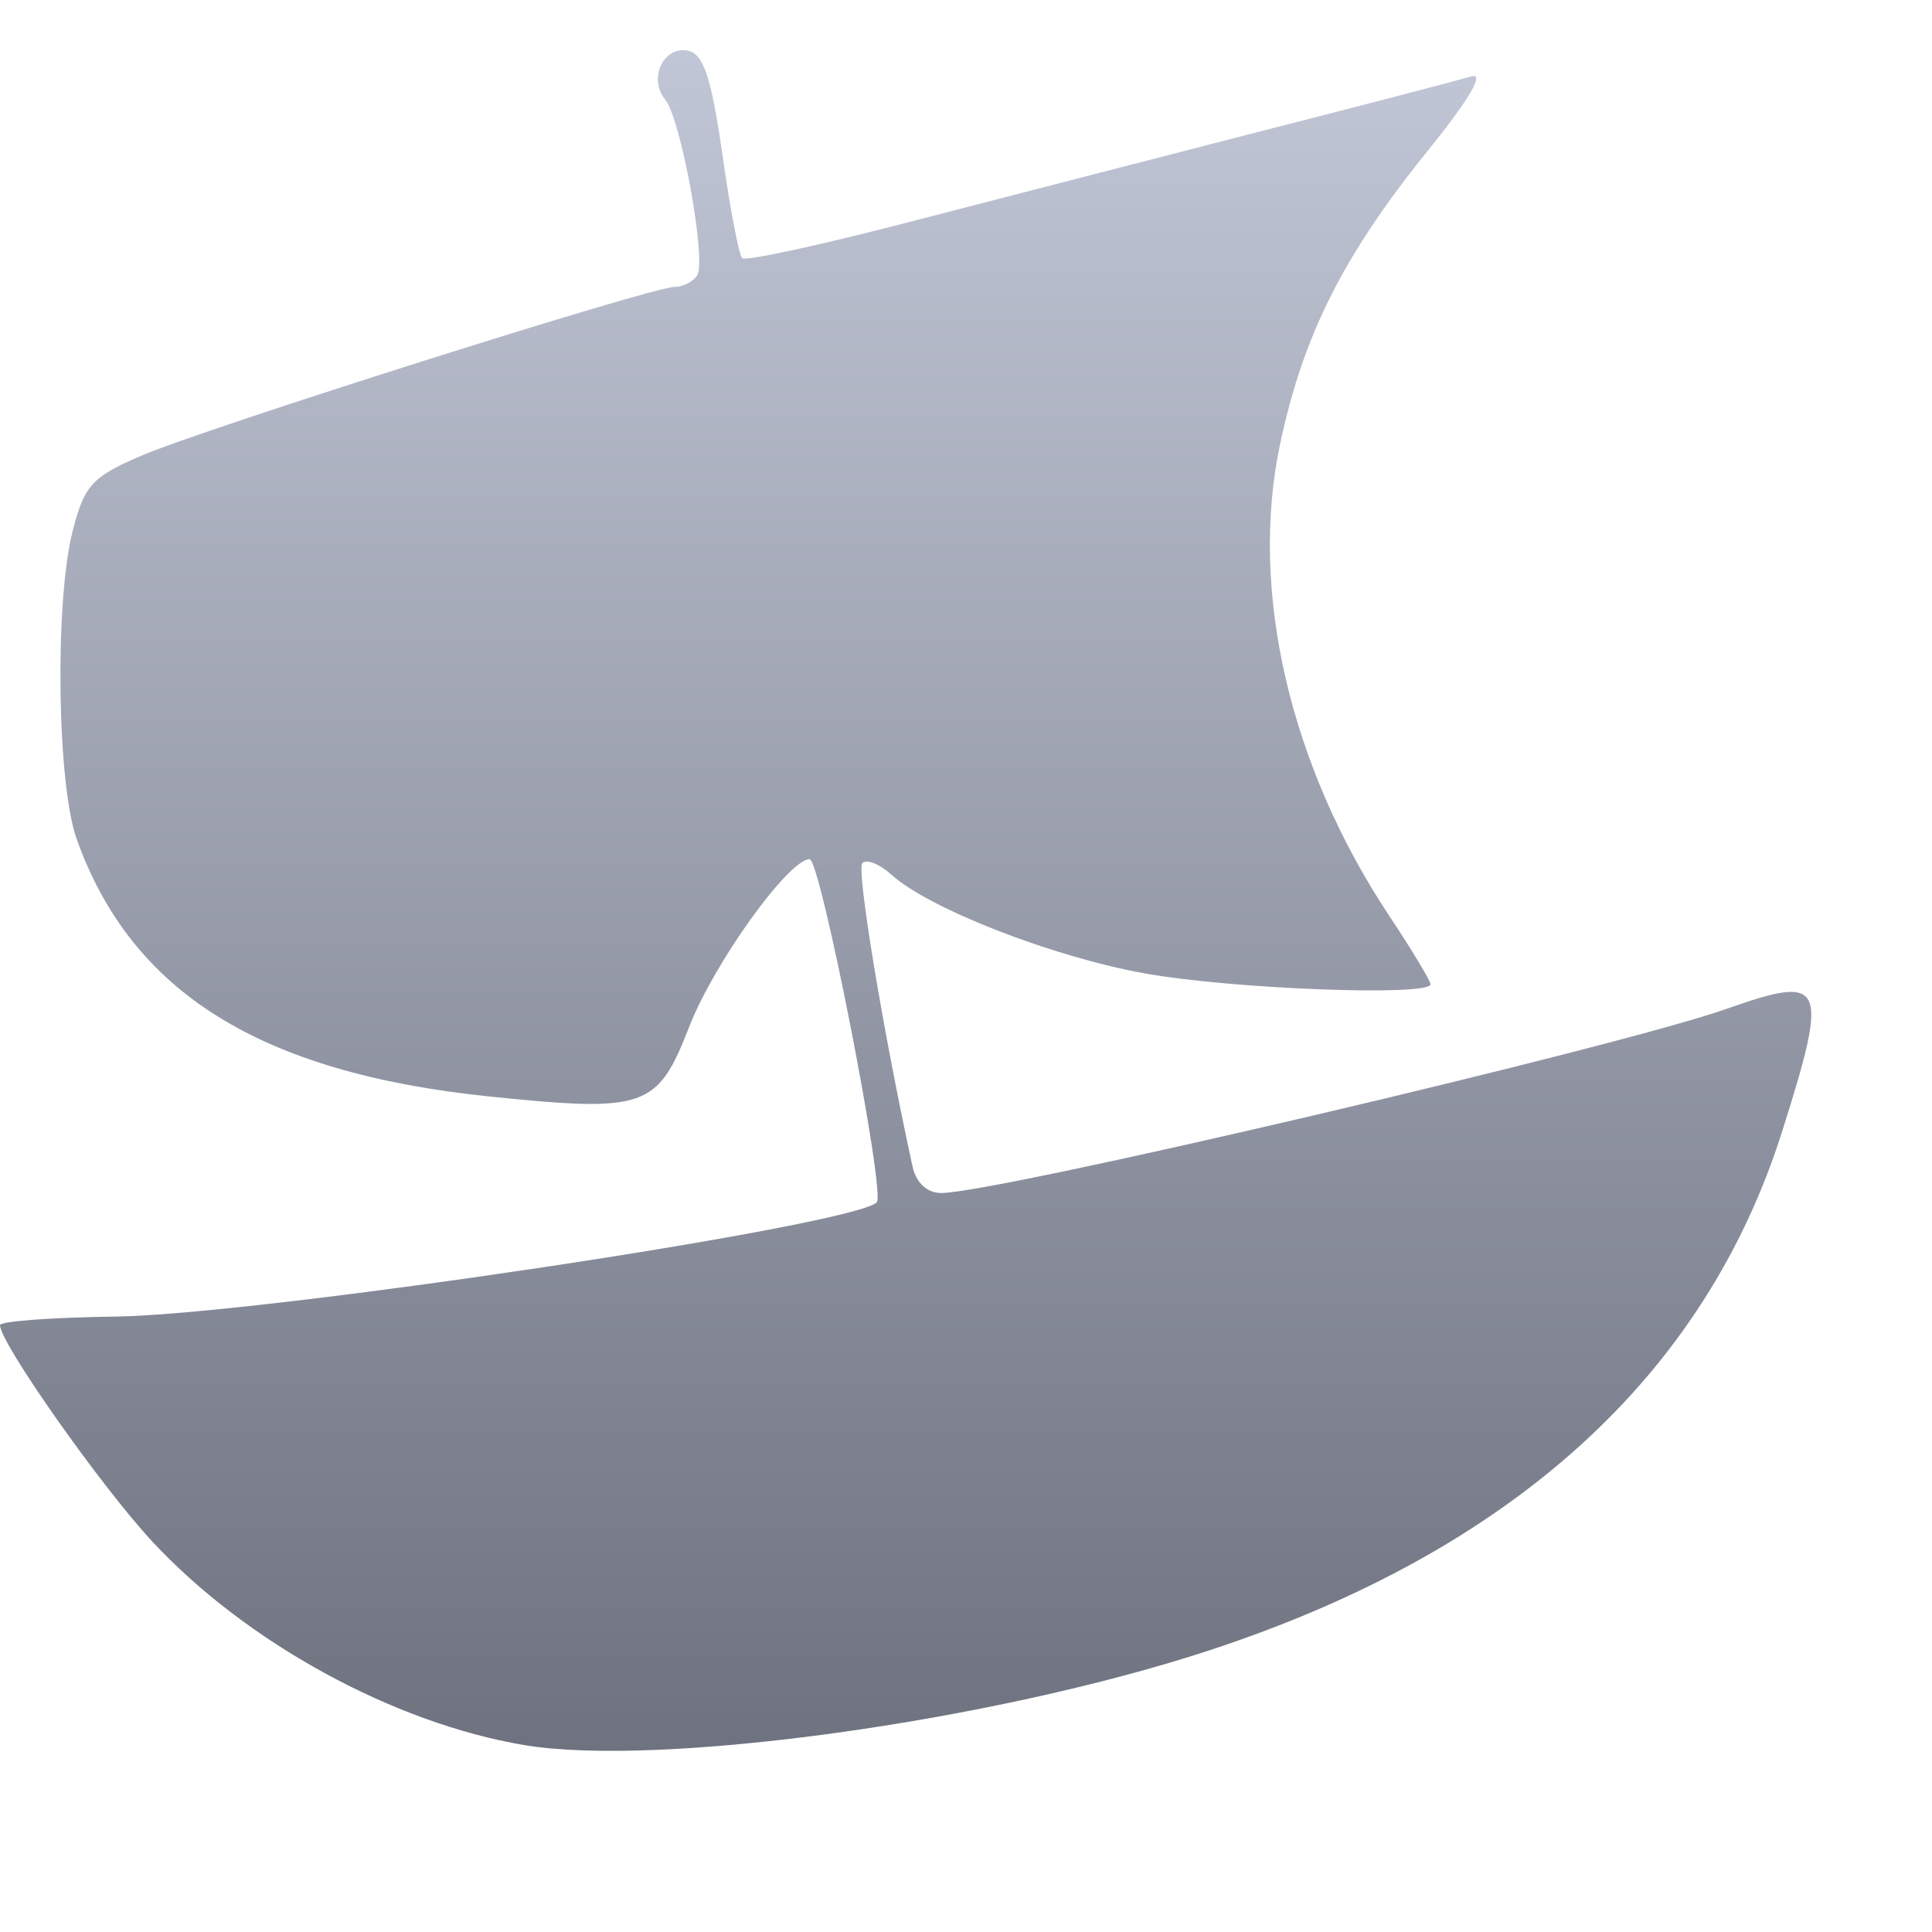 <svg xmlns="http://www.w3.org/2000/svg" xmlns:xlink="http://www.w3.org/1999/xlink" width="64" height="64" viewBox="0 0 64 64" version="1.1"><defs><linearGradient id="linear0" gradientUnits="userSpaceOnUse" x1="0" y1="0" x2="0" y2="1" gradientTransform="matrix(60,0,0,56.34,0,1.66)"><stop offset="0" style="stop-color:#c1c6d6;stop-opacity:1;"/><stop offset="1" style="stop-color:#6f7380;stop-opacity:1;"/></linearGradient></defs><g id="surface1"><path style=" stroke:none;fill-rule:nonzero;fill:url(#linear0);" d="M 17.371 57.809 C 13.027 57.078 8.156 54.414 5.039 51.059 C 3.34 49.23 -0.008 44.473 0 43.898 C 0 43.766 1.734 43.641 3.852 43.613 C 8.699 43.535 28.27 40.605 29.043 39.828 C 29.348 39.523 27.18 28.461 26.82 28.461 C 26.125 28.461 23.645 31.91 22.828 34.02 C 21.781 36.715 21.379 36.855 16.188 36.32 C 8.613 35.531 4.352 32.871 2.539 27.793 C 1.891 25.965 1.809 19.973 2.402 17.609 C 2.789 16.078 3.047 15.797 4.676 15.098 C 6.805 14.184 21.586 9.504 22.344 9.504 C 22.625 9.504 22.965 9.332 23.098 9.117 C 23.406 8.609 22.555 3.922 22.031 3.293 C 21.469 2.609 21.973 1.52 22.785 1.676 C 23.305 1.785 23.559 2.543 23.926 5.086 C 24.18 6.887 24.477 8.449 24.586 8.551 C 24.688 8.66 27.152 8.125 30.055 7.371 C 32.965 6.617 38.184 5.27 41.66 4.375 C 45.137 3.488 48.316 2.656 48.723 2.535 C 49.207 2.383 48.703 3.254 47.273 5.023 C 44.492 8.469 43.16 11.125 42.398 14.738 C 41.383 19.578 42.727 25.371 46.016 30.332 C 46.773 31.469 47.387 32.492 47.387 32.605 C 47.387 33.012 40.789 32.766 37.906 32.242 C 34.855 31.691 30.773 30.102 29.527 28.973 C 29.141 28.621 28.707 28.449 28.566 28.59 C 28.363 28.793 29.246 34.137 30.227 38.633 C 30.344 39.176 30.711 39.52 31.176 39.52 C 33.008 39.52 53.609 34.691 57.211 33.414 C 60.457 32.27 60.59 32.562 59.043 37.457 C 56.477 45.586 50.098 51.371 40.078 54.664 C 32.898 57.027 21.848 58.555 17.371 57.809 Z M 17.371 57.809 "/></g></svg>
